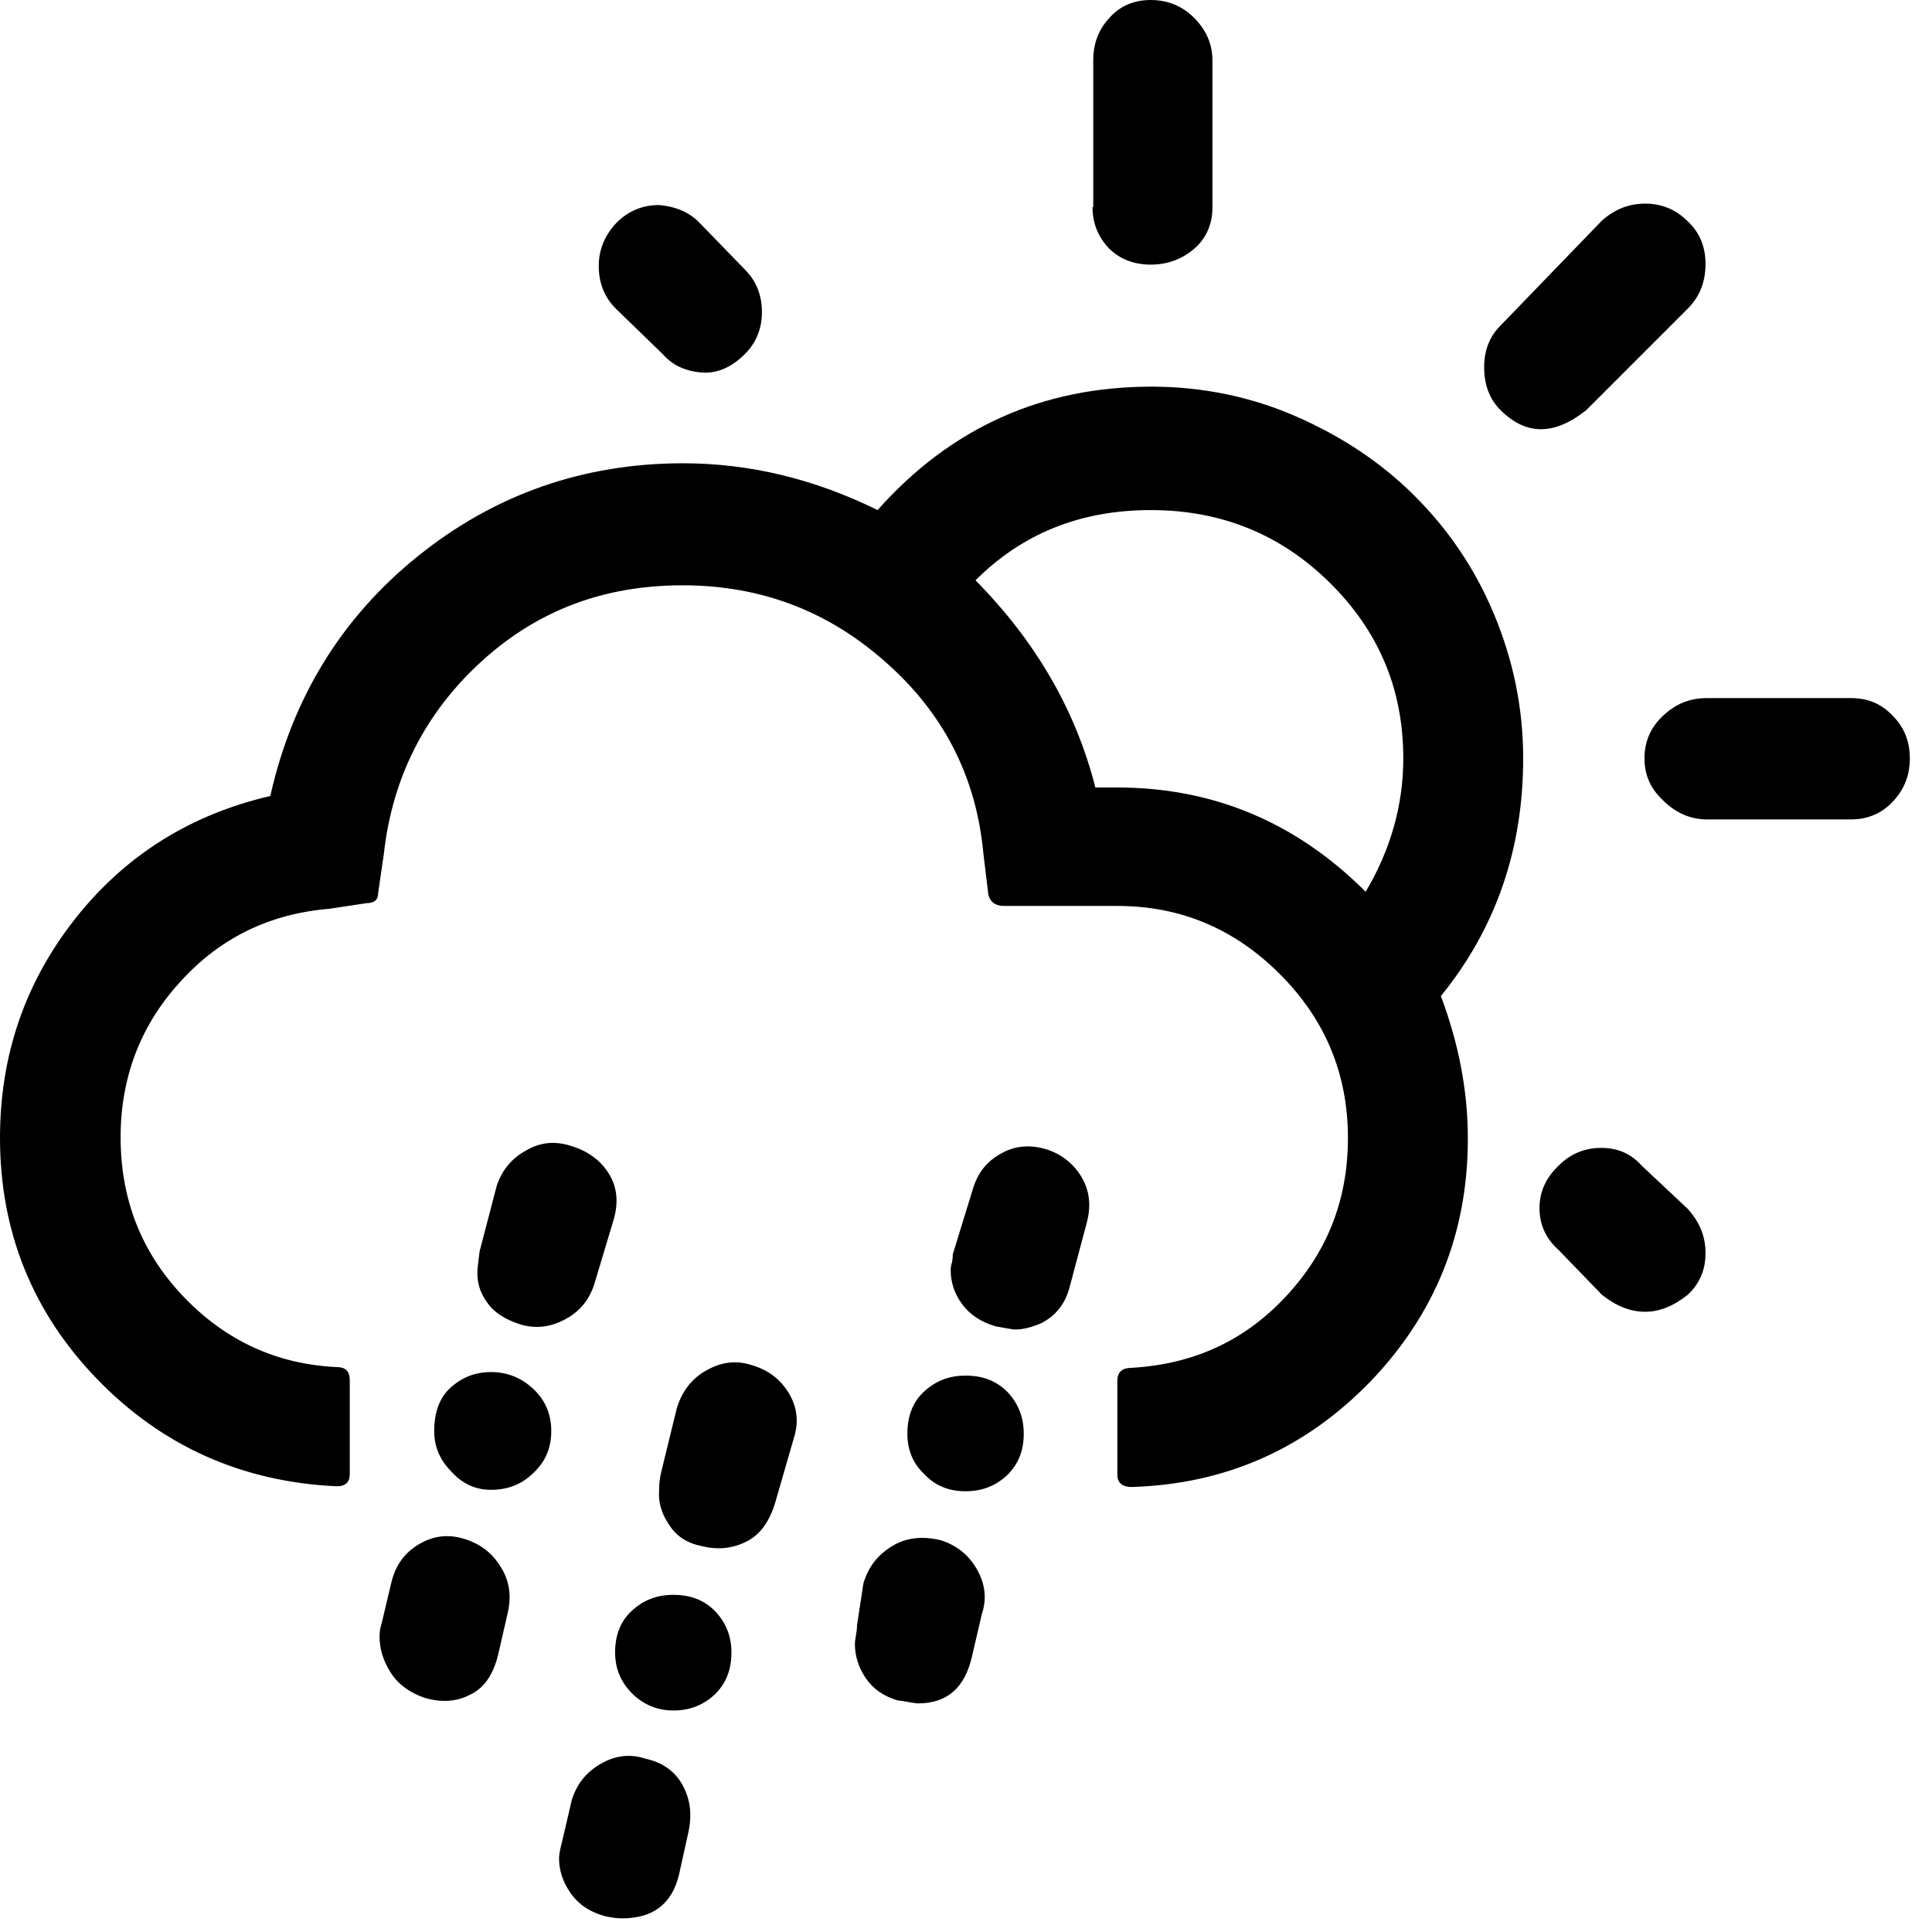 <svg width="61" height="61" viewBox="0 0 61 61" fill="none" xmlns="http://www.w3.org/2000/svg">
<path d="M0 35.929C0 38.886 1.03 41.44 3.069 43.545C5.107 45.651 7.638 46.793 10.64 46.927C10.909 46.927 11.043 46.793 11.043 46.547V43.567C11.043 43.299 10.909 43.164 10.64 43.164C8.713 43.075 7.101 42.313 5.779 40.924C4.458 39.535 3.808 37.855 3.808 35.907C3.808 34.025 4.435 32.368 5.69 31.001C6.944 29.612 8.512 28.851 10.393 28.694L11.581 28.515C11.827 28.515 11.939 28.403 11.939 28.201L12.118 26.969C12.387 24.528 13.44 22.489 15.209 20.877C16.979 19.264 19.084 18.48 21.549 18.48C24.012 18.48 26.14 19.286 27.955 20.899C29.792 22.512 30.822 24.528 31.046 26.924L31.203 28.224C31.248 28.47 31.427 28.604 31.696 28.604H35.279C37.273 28.604 38.975 29.321 40.409 30.755C41.843 32.188 42.559 33.913 42.559 35.929C42.559 37.878 41.91 39.535 40.588 40.947C39.267 42.358 37.654 43.075 35.727 43.187C35.436 43.187 35.279 43.321 35.279 43.59V46.569C35.279 46.815 35.436 46.95 35.727 46.95C38.707 46.86 41.215 45.74 43.276 43.612C45.315 41.484 46.345 38.931 46.345 35.952C46.345 34.428 46.054 32.95 45.494 31.449C47.241 29.299 48.092 26.79 48.092 23.945C48.092 22.355 47.779 20.854 47.174 19.398C46.569 17.942 45.718 16.71 44.665 15.657C43.612 14.605 42.358 13.776 40.924 13.149C39.491 12.521 37.945 12.208 36.355 12.208C32.905 12.208 30.016 13.507 27.708 16.105C25.715 15.12 23.654 14.627 21.571 14.627C18.413 14.627 15.613 15.613 13.193 17.561C10.774 19.51 9.229 22.041 8.534 25.133C6.026 25.715 3.965 26.992 2.374 29.008C0.784 31.024 0 33.331 0 35.929ZM11.984 51.676C11.984 52.057 12.096 52.438 12.342 52.819C12.589 53.199 12.947 53.446 13.395 53.602C13.91 53.759 14.403 53.737 14.829 53.513C15.277 53.311 15.568 52.886 15.725 52.258L16.038 50.892C16.15 50.377 16.083 49.907 15.814 49.481C15.545 49.033 15.165 48.742 14.649 48.585C14.134 48.428 13.664 48.495 13.216 48.764C12.768 49.033 12.499 49.414 12.365 49.929L12.051 51.251C12.006 51.385 11.984 51.519 11.984 51.676ZM13.709 45.18C13.709 45.673 13.888 46.099 14.246 46.457C14.605 46.86 15.03 47.039 15.501 47.039C16.038 47.039 16.486 46.86 16.845 46.502C17.225 46.143 17.405 45.718 17.405 45.18C17.405 44.665 17.225 44.217 16.845 43.859C16.464 43.5 16.016 43.321 15.501 43.321C14.985 43.321 14.56 43.5 14.201 43.836C13.843 44.172 13.709 44.665 13.709 45.18ZM15.075 40.096C15.053 40.454 15.142 40.79 15.366 41.103C15.59 41.439 15.949 41.663 16.441 41.82C16.912 41.955 17.36 41.91 17.83 41.663C18.301 41.417 18.614 41.036 18.771 40.521L19.376 38.505C19.532 37.968 19.488 37.475 19.219 37.049C18.95 36.623 18.547 36.332 18.009 36.175C17.517 36.019 17.046 36.063 16.598 36.332C16.15 36.579 15.837 36.959 15.68 37.452L15.142 39.513C15.097 39.871 15.075 40.073 15.075 40.096ZM17.651 58.665C17.651 59.046 17.763 59.404 18.009 59.762C18.256 60.121 18.614 60.367 19.107 60.502C19.308 60.546 19.488 60.569 19.645 60.569C20.608 60.569 21.212 60.121 21.436 59.202L21.728 57.881C21.862 57.298 21.795 56.806 21.549 56.358C21.302 55.91 20.899 55.641 20.384 55.529C19.913 55.372 19.443 55.417 18.973 55.686C18.502 55.955 18.211 56.335 18.054 56.828L17.741 58.172C17.673 58.418 17.651 58.598 17.651 58.665ZM18.905 8.4C18.905 8.937 19.084 9.385 19.443 9.744L20.921 11.178C21.235 11.536 21.638 11.715 22.131 11.76C22.624 11.805 23.094 11.603 23.52 11.178C23.878 10.819 24.057 10.371 24.057 9.856C24.057 9.318 23.878 8.87 23.52 8.512L22.108 7.056C21.773 6.698 21.325 6.518 20.809 6.474C20.294 6.474 19.846 6.653 19.465 7.034C19.107 7.414 18.905 7.862 18.905 8.4ZM19.421 52.169C19.421 52.684 19.6 53.11 19.958 53.468C20.317 53.827 20.765 54.006 21.257 54.006C21.795 54.006 22.221 53.827 22.579 53.49C22.937 53.132 23.094 52.706 23.094 52.169C23.094 51.654 22.915 51.228 22.579 50.87C22.221 50.511 21.795 50.355 21.257 50.355C20.72 50.355 20.294 50.534 19.936 50.87C19.577 51.206 19.421 51.654 19.421 52.169ZM20.809 47.084C20.787 47.42 20.877 47.779 21.123 48.137C21.347 48.495 21.683 48.719 22.131 48.809C22.646 48.943 23.116 48.898 23.564 48.675C24.012 48.451 24.304 48.025 24.483 47.42L25.065 45.404C25.222 44.911 25.177 44.441 24.909 43.993C24.64 43.545 24.259 43.254 23.721 43.097C23.229 42.94 22.758 43.007 22.288 43.276C21.817 43.545 21.526 43.948 21.369 44.463L20.877 46.479C20.832 46.659 20.809 46.86 20.809 47.084ZM26.992 51.9C26.992 52.281 27.104 52.639 27.328 52.975C27.552 53.311 27.888 53.558 28.358 53.692C28.425 53.692 28.537 53.715 28.672 53.737C28.806 53.759 28.918 53.782 28.985 53.782C29.904 53.782 30.464 53.289 30.688 52.303L31.001 50.959C31.158 50.489 31.113 50.019 30.844 49.548C30.576 49.078 30.195 48.787 29.702 48.63C29.142 48.495 28.627 48.54 28.179 48.809C27.731 49.078 27.417 49.459 27.26 49.996L27.059 51.318C27.059 51.34 27.059 51.43 27.036 51.564C27.014 51.721 26.992 51.81 26.992 51.9ZM28.649 45.27C28.649 45.785 28.828 46.211 29.187 46.547C29.523 46.905 29.948 47.084 30.486 47.084C31.024 47.084 31.449 46.905 31.808 46.569C32.166 46.211 32.323 45.785 32.323 45.27C32.323 44.732 32.144 44.307 31.808 43.948C31.449 43.59 31.024 43.433 30.486 43.433C29.948 43.433 29.523 43.612 29.164 43.948C28.806 44.284 28.649 44.732 28.649 45.27ZM30.016 40.096C30.016 40.476 30.128 40.835 30.374 41.171C30.62 41.507 30.979 41.753 31.472 41.887C31.516 41.887 31.606 41.91 31.74 41.932C31.875 41.955 31.987 41.977 32.054 41.977C32.3 41.977 32.569 41.91 32.883 41.775C33.353 41.529 33.644 41.148 33.779 40.611L34.316 38.595C34.451 38.08 34.406 37.609 34.16 37.184C33.913 36.758 33.532 36.444 33.04 36.288C32.524 36.131 32.032 36.175 31.606 36.422C31.158 36.668 30.867 37.027 30.71 37.564L30.083 39.603C30.083 39.648 30.083 39.715 30.06 39.849C30.038 39.916 30.016 40.006 30.016 40.096ZM30.8 18.323C32.278 16.845 34.115 16.105 36.332 16.105C38.55 16.105 40.431 16.867 41.977 18.39C43.523 19.913 44.307 21.75 44.307 23.945C44.307 25.424 43.903 26.835 43.119 28.156C40.924 25.961 38.303 24.864 35.279 24.864H34.585C33.958 22.4 32.681 20.227 30.8 18.323ZM34.495 6.541C34.495 7.056 34.675 7.481 35.011 7.84C35.347 8.176 35.795 8.355 36.332 8.355C36.87 8.355 37.34 8.176 37.721 7.84C38.102 7.504 38.281 7.056 38.281 6.541V1.904C38.281 1.389 38.08 0.941 37.699 0.56C37.318 0.179 36.847 0 36.332 0C35.817 0 35.369 0.179 35.033 0.56C34.675 0.941 34.518 1.389 34.518 1.904V6.541H34.495ZM46.86 11.603C46.86 12.163 47.039 12.611 47.375 12.947C48.182 13.753 49.078 13.753 50.086 12.947L53.289 9.744C53.67 9.363 53.849 8.893 53.849 8.333C53.849 7.795 53.67 7.347 53.289 6.989C52.908 6.608 52.46 6.429 51.945 6.429C51.43 6.429 50.982 6.608 50.578 6.966L47.375 10.281C47.039 10.617 46.86 11.043 46.86 11.603ZM48.607 38.147C48.607 38.662 48.809 39.11 49.212 39.468L50.578 40.88C51.026 41.238 51.474 41.417 51.945 41.417C52.393 41.417 52.841 41.238 53.289 40.88C53.67 40.521 53.849 40.096 53.849 39.558C53.849 39.043 53.67 38.595 53.289 38.169L51.833 36.803C51.497 36.422 51.071 36.243 50.556 36.243C50.041 36.243 49.593 36.422 49.212 36.803C48.809 37.184 48.607 37.632 48.607 38.147ZM51.922 23.945C51.922 24.483 52.124 24.909 52.505 25.267C52.908 25.67 53.379 25.872 53.894 25.872H58.441C58.956 25.872 59.404 25.692 59.762 25.312C60.121 24.931 60.3 24.483 60.3 23.945C60.3 23.408 60.121 22.96 59.762 22.601C59.404 22.221 58.978 22.041 58.441 22.041H53.894C53.356 22.041 52.908 22.221 52.505 22.601C52.102 22.982 51.922 23.43 51.922 23.945Z" fill="black"/>
</svg>
